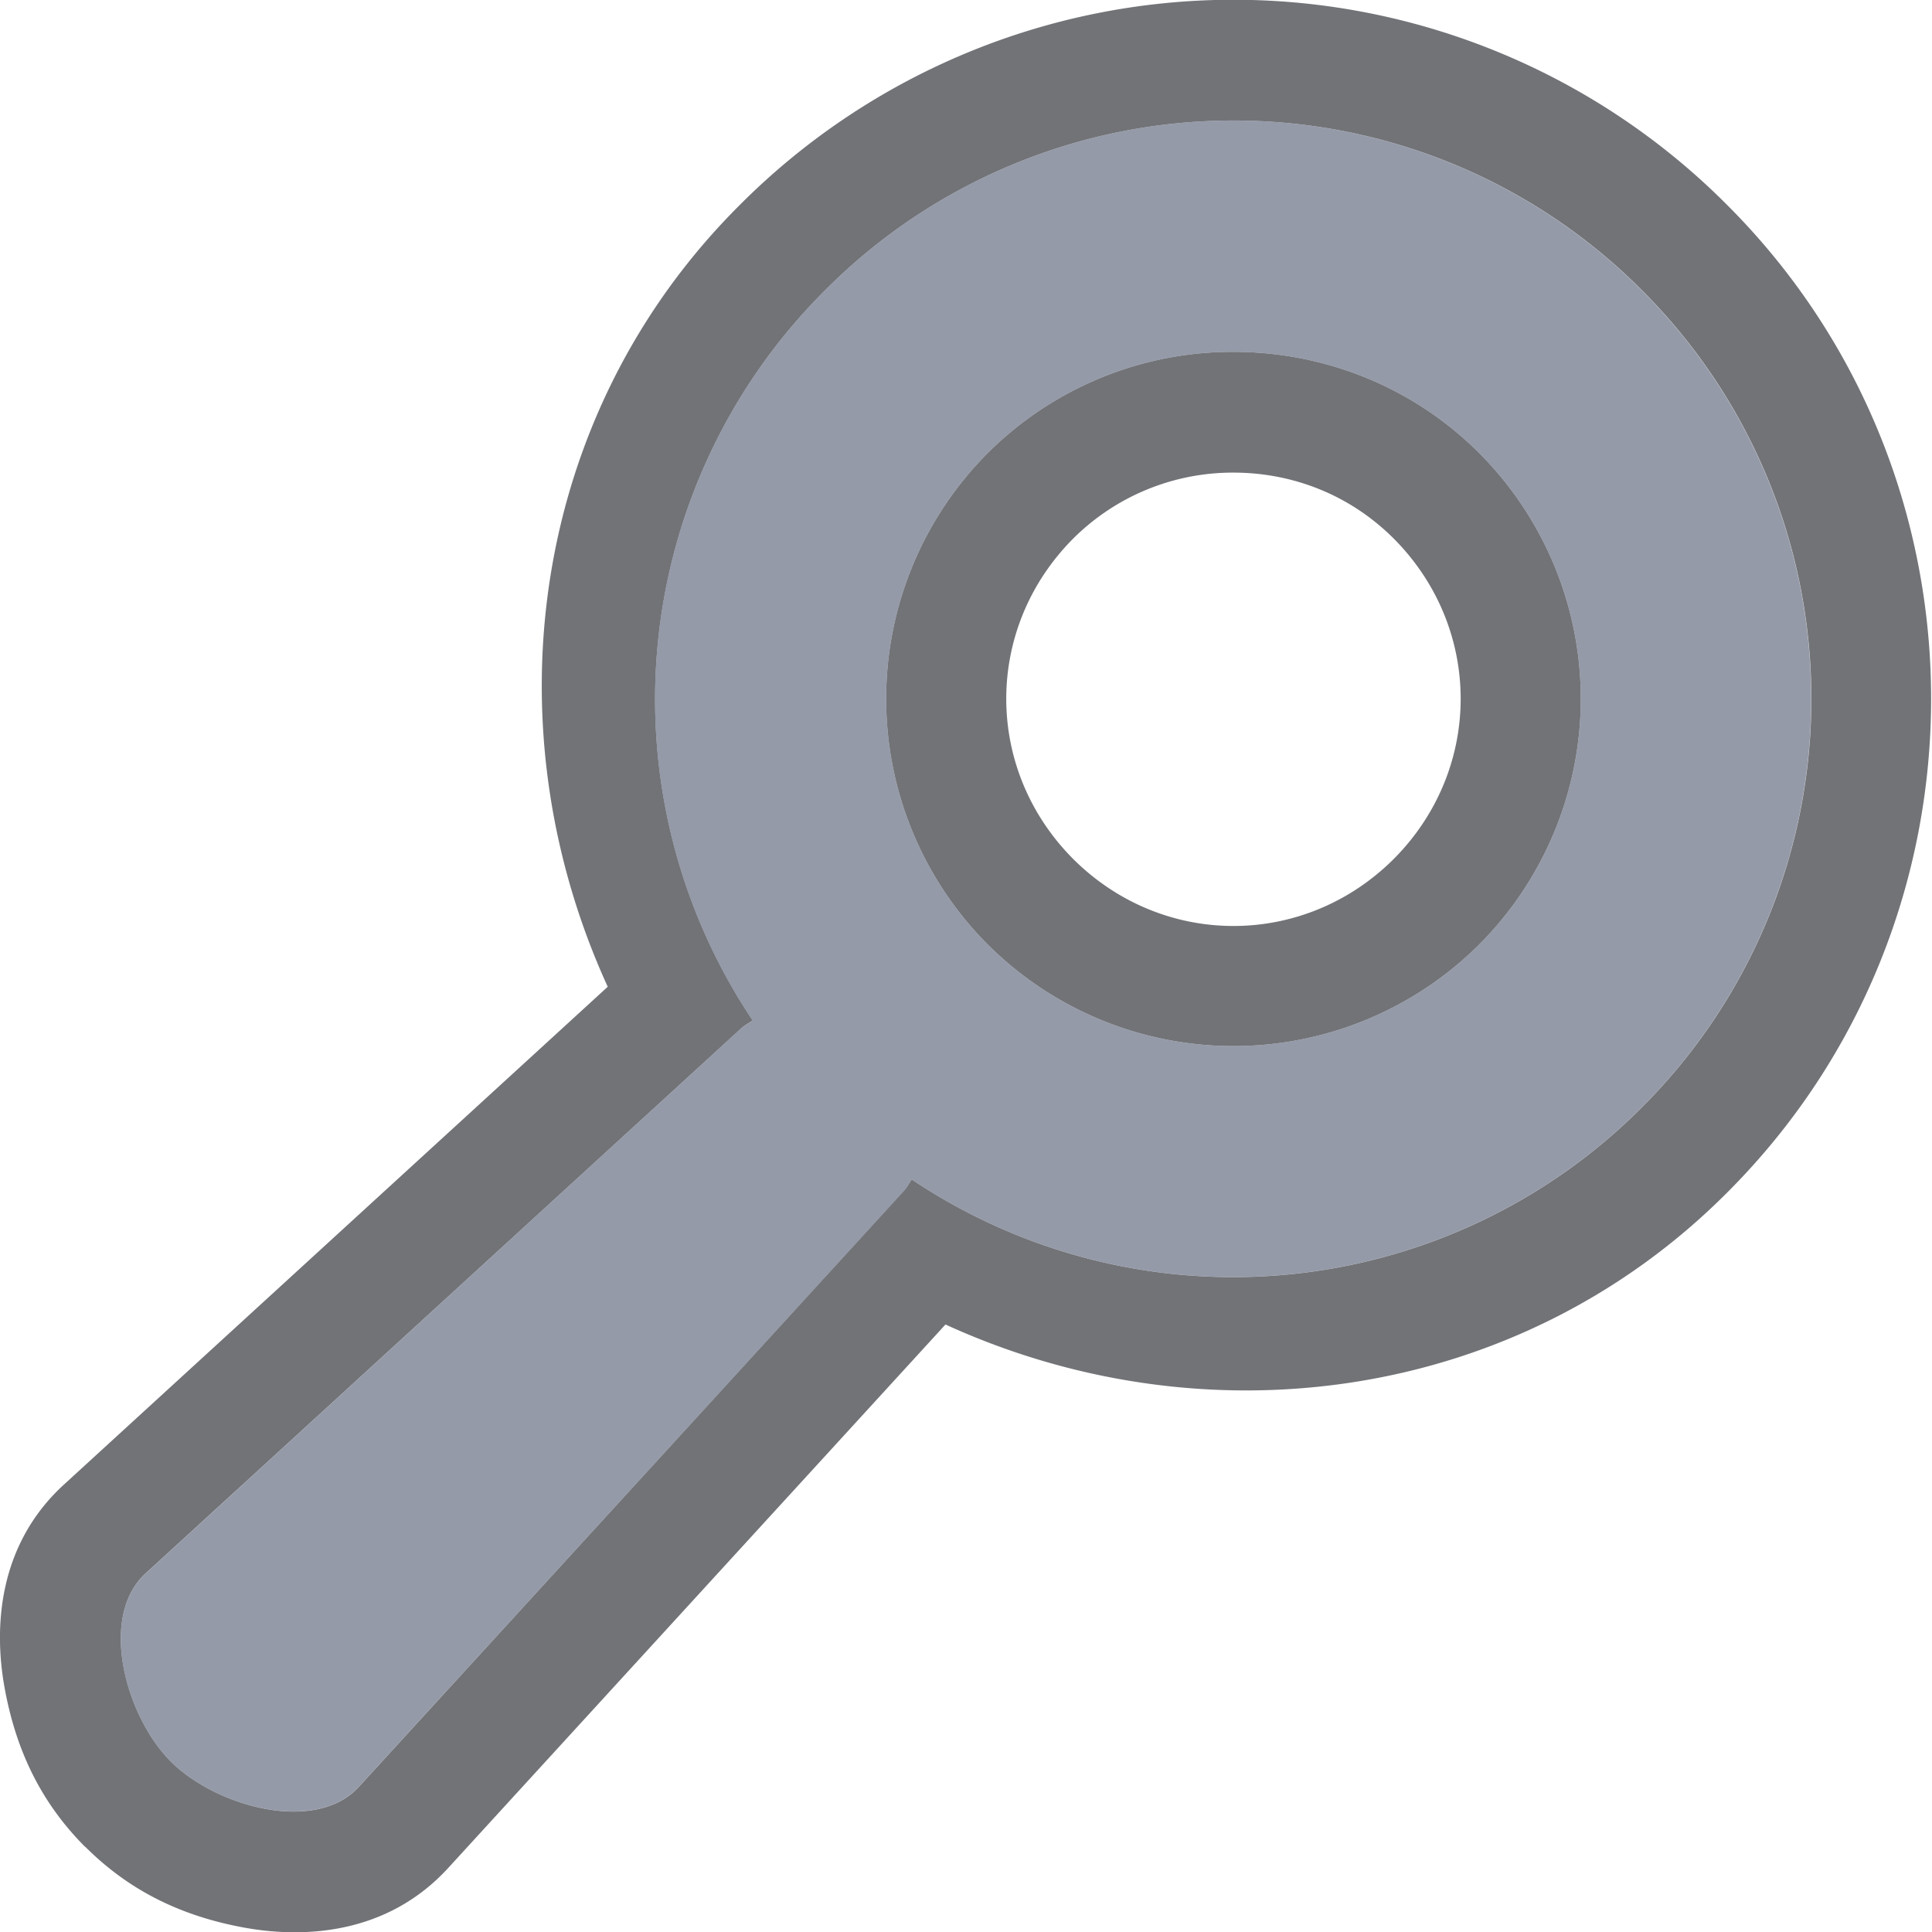 <svg width="16" height="16" version="1.1" xmlns="http://www.w3.org/2000/svg">
 <defs>
  <style id="current-color-scheme" type="text/css"/>
 </defs>
 <path d="m10.215-0.002c-1.534-7.407e-5 -3.005 0.612-4.088 1.699-1.732 1.724-2.085 4.308-1.094 6.475l-4.504 4.123c-0.547 0.501-0.582 1.187-0.49 1.688s0.292 0.937 0.666 1.312h0.002c0.375 0.375 0.812 0.576 1.312 0.668 0.501 0.092 1.185 0.057 1.688-0.488l4.123-4.506c2.165 0.99 4.748 0.638 6.473-1.092l0.002-0.002c2.251-2.25 2.25-5.929-0.002-8.178-1.082-1.087-2.554-1.699-4.088-1.699zm0 1a4.77 4.77 0 0 1 3.383 1.406 4.78 4.78 0 0 1 0 6.766 4.78 4.78 0 0 1-6.047 0.598c-0.022 0.03-0.037 0.063-0.061 0.09l-4.519 4.941c-0.359 0.39-1.182 0.164-1.557-0.211-0.375-0.376-0.6-1.199-0.209-1.557l4.938-4.519c0.028-0.025 0.062-0.04 0.09-0.061a4.78 4.78 0 0 1 0.6-6.047 4.77 4.77 0 0 1 3.383-1.406zm0 1.916a2.869 2.869 0 0 0-2.035 0.838 2.882 2.882 0 0 0 0 4.07 2.882 2.882 0 0 0 4.07 0 2.882 2.882 0 0 0 0-4.07c-0.561-0.561-1.3-0.838-2.035-0.838zm-0.002 1h0.002c0.483 0 0.959 0.179 1.326 0.545 0.74 0.742 0.741 1.911 0.002 2.654-0.742 0.74-1.911 0.741-2.654 0.002l-0.002-0.002c-0.739-0.743-0.738-1.912 0.002-2.654 0.352-0.35 0.828-0.546 1.324-0.545z" color="#000000" color-rendering="auto" dominant-baseline="auto" fill="#25282f" image-rendering="auto" opacity=".65" shape-rendering="auto" solid-color="#000000" style="font-feature-settings:normal;font-variant-alternates:normal;font-variant-caps:normal;font-variant-ligatures:normal;font-variant-numeric:normal;font-variant-position:normal;isolation:auto;mix-blend-mode:normal;shape-padding:0;text-decoration-color:#000000;text-decoration-line:none;text-decoration-style:solid;text-indent:0;text-orientation:mixed;text-transform:none;white-space:normal"/>
 <path d="M10.215.998a4.77 4.77 0 0 0-3.383 1.407 4.78 4.78 0 0 0-.599 6.047c-.028.021-.062.035-.09.06l-4.938 4.52c-.391.358-.166 1.18.209 1.556.375.375 1.198.6 1.557.21l4.52-4.94c.024-.027.038-.06.06-.09a4.78 4.78 0 0 0 6.046-.598 4.78 4.78 0 0 0 0-6.765A4.77 4.77 0 0 0 10.215.998zm0 1.916c.735 0 1.474.277 2.035.838a2.882 2.882 0 0 1 0 4.07 2.882 2.882 0 0 1-4.07 0 2.882 2.882 0 0 1 0-4.07 2.869 2.869 0 0 1 2.035-.838z" fill="#5c657a" opacity=".65" stroke-opacity=".651" stroke-width="2"/>
</svg>
